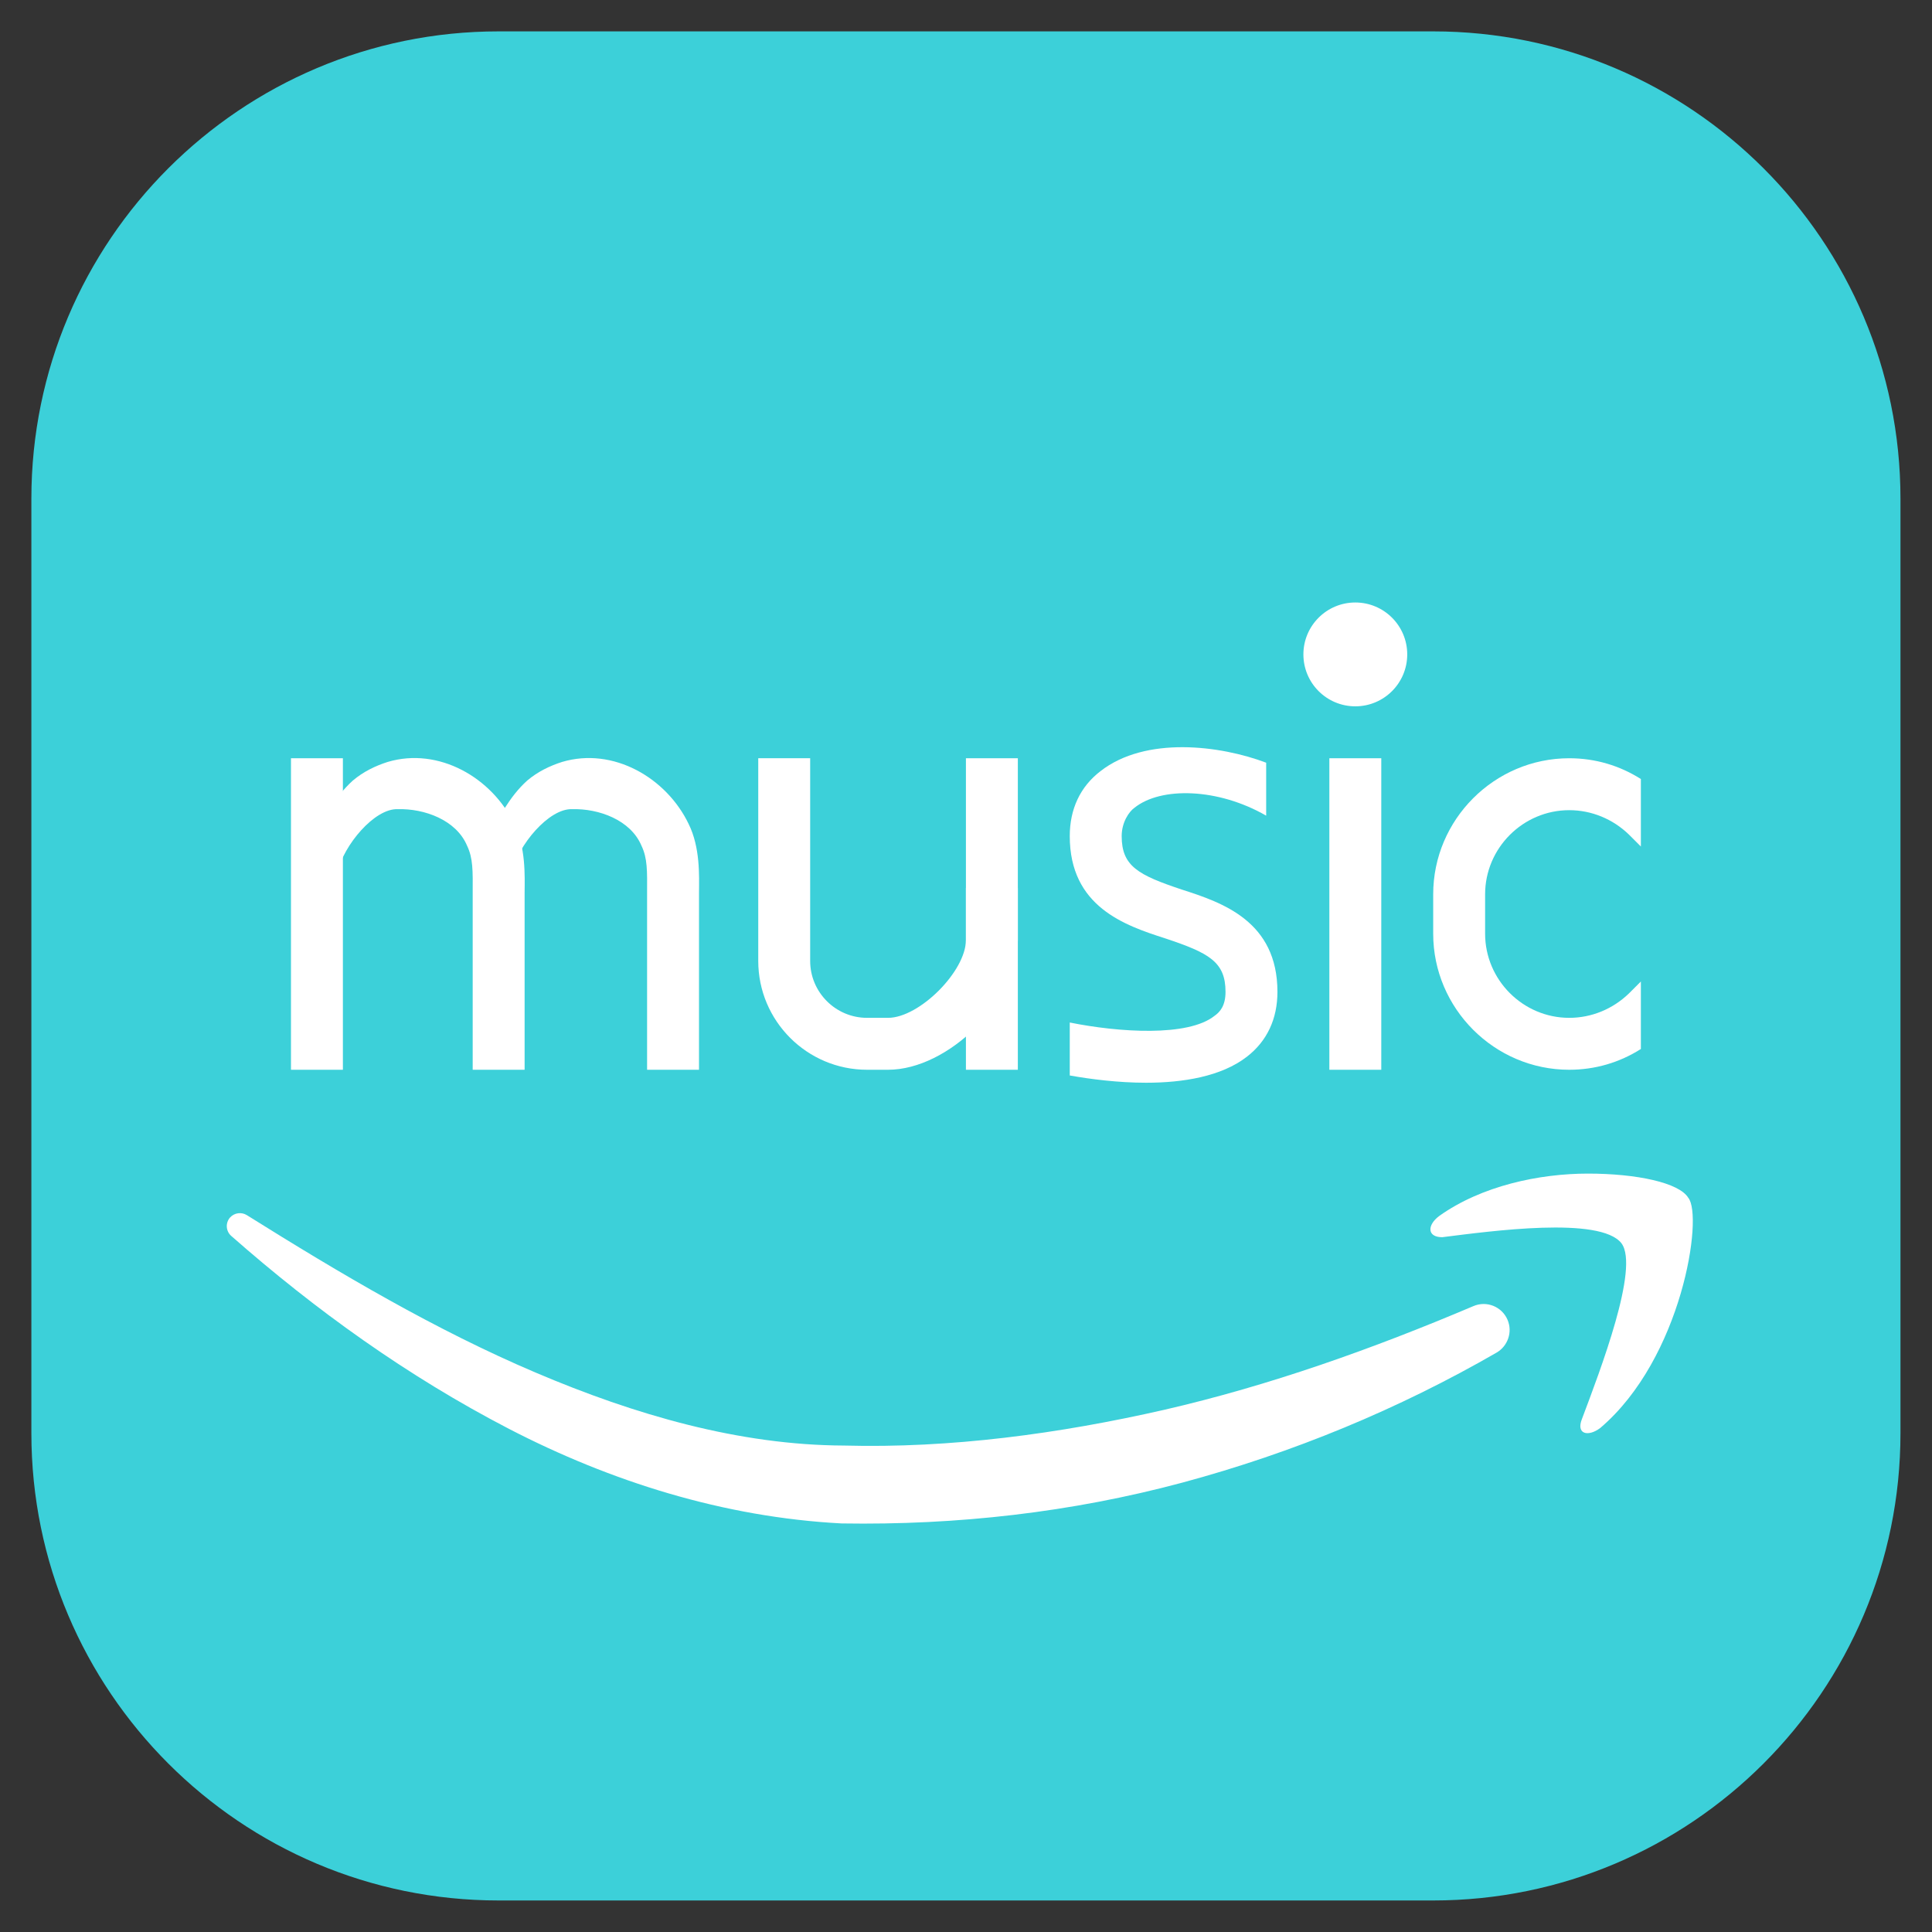 <svg xmlns="http://www.w3.org/2000/svg" xmlns:xlink="http://www.w3.org/1999/xlink" viewBox="0,0,256,256" width="100px" height="100px"><rect x="0" y="0" width="256" height="256" fill="#333333" stroke="none"/><g transform="translate(-37.12,-37.12) scale(1.29,1.29)"><g fill="none" fill-rule="none" stroke="none" stroke-width="1" stroke-linecap="butt" stroke-linejoin="miter" stroke-miterlimit="10" stroke-dasharray="" stroke-dashoffset="0" font-family="none" font-weight="none" font-size="none" text-anchor="none" style="mix-blend-mode: normal"><g transform="scale(5.333,5.333)"><path d="M42,15c0,-4.967 -4.033,-9 -9,-9h-18c-4.967,0 -9,4.033 -9,9v18c0,4.967 4.033,9 9,9h18c4.967,0 9,-4.033 9,-9z" fill="#3cd0d9" fill-rule="evenodd"></path><path d="M35.982,28c-0.936,0 -2.048,0.233 -2.867,0.817c-0.234,0.175 -0.234,0.408 0.059,0.408c0.936,-0.117 3.043,-0.408 3.452,0.117c0.351,0.467 -0.41,2.451 -0.761,3.384c-0.117,0.292 0.117,0.35 0.351,0.175c1.58,-1.342 1.989,-4.085 1.697,-4.435c-0.176,-0.291 -0.995,-0.466 -1.931,-0.466z" fill="#ffffff" fill-rule="nonzero"></path><path d="M10.15,28.8c1.81,1.133 3.64,2.215 5.561,3.032c1.914,0.815 3.922,1.398 5.94,1.406c2.055,0.055 4.142,-0.227 6.167,-0.688c2.032,-0.468 4.012,-1.173 5.957,-1.998c0.254,-0.109 0.549,0.01 0.657,0.264c0.1,0.235 0.006,0.505 -0.21,0.631c-1.887,1.089 -3.928,1.933 -6.054,2.505c-2.132,0.572 -4.334,0.822 -6.563,0.786c-2.276,-0.119 -4.455,-0.812 -6.405,-1.821c-1.955,-1.014 -3.73,-2.29 -5.351,-3.717c-0.104,-0.092 -0.114,-0.25 -0.023,-0.354c0.084,-0.093 0.222,-0.11 0.324,-0.046z" fill="#ffffff" fill-rule="nonzero"></path><path d="M22.5,26h-0.404c-1.156,0 -2.096,-0.94 -2.096,-2.096v-3.904h1v3.904c0,0.604 0.492,1.096 1.096,1.096h0.404c0.603,0 1.5,-0.897 1.5,-1.5v-1h1v1c0,1.168 -1.332,2.5 -2.5,2.5z" fill="#ffffff" fill-rule="nonzero"></path><rect x="11" y="20" width="1" height="6" fill="#ffffff" fill-rule="evenodd"></rect><path d="M11.391,22.21c-0.021,-0.487 0.147,-0.891 0.372,-1.257c0.117,-0.183 0.246,-0.358 0.428,-0.523c0.202,-0.171 0.434,-0.283 0.672,-0.359c0.984,-0.292 2.011,0.305 2.438,1.196c0.223,0.451 0.202,0.994 0.199,1.324v3.409h-1v-3.409c0.002,-0.421 0.008,-0.664 -0.108,-0.906c-0.209,-0.498 -0.826,-0.719 -1.335,-0.704c-0.446,-0.019 -1.043,0.69 -1.167,1.229z" fill="#ffffff" fill-rule="nonzero"></path><path d="M14.75,22.21c-0.021,-0.487 0.147,-0.891 0.372,-1.257c0.117,-0.183 0.246,-0.358 0.428,-0.523c0.202,-0.171 0.434,-0.283 0.672,-0.359c0.984,-0.292 2.011,0.305 2.438,1.196c0.223,0.451 0.202,0.994 0.199,1.324v3.409h-1v-3.409c0.002,-0.421 0.008,-0.664 -0.108,-0.906c-0.209,-0.498 -0.826,-0.719 -1.335,-0.704c-0.446,-0.019 -1.043,0.69 -1.167,1.229z" fill="#ffffff" fill-rule="nonzero"></path><rect x="24" y="20" width="1" height="6" fill="#ffffff" fill-rule="evenodd"></rect><rect x="31" y="20" width="1" height="6" fill="#ffffff" fill-rule="evenodd"></rect><circle cx="31.5" cy="18" r="1" fill="#ffffff" fill-rule="evenodd"></circle><path d="M34,22.62v0.76c0,0.89 0.73,1.62 1.62,1.62c0.43,0 0.84,-0.17 1.15,-0.47l0.23,-0.23v1.3c-0.41,0.26 -0.88,0.4 -1.38,0.4c-1.44,0 -2.62,-1.18 -2.62,-2.62v-0.76c0,-1.44 1.18,-2.62 2.62,-2.62c0.5,0 0.97,0.14 1.38,0.4v1.3l-0.23,-0.23c-0.31,-0.3 -0.72,-0.47 -1.15,-0.47c-0.89,0 -1.62,0.73 -1.62,1.62z" fill="#ffffff" fill-rule="nonzero"></path><path d="M27.245,20.955c-0.1,0.07 -0.245,0.275 -0.245,0.545c0,0.58 0.32,0.75 1.16,1.03c0.78,0.25 1.84,0.61 1.84,1.97c0,0.52 -0.2,0.95 -0.59,1.25c-0.49,0.38 -1.23,0.5 -1.94,0.5c-0.54,0 -1.08,-0.07 -1.47,-0.14v-1.02c0.94,0.19 2.28,0.28 2.79,-0.13c0.1,-0.07 0.21,-0.19 0.21,-0.46c0,-0.58 -0.32,-0.75 -1.16,-1.03c-0.78,-0.25 -1.84,-0.61 -1.84,-1.97c0,-0.52 0.2,-0.95 0.59,-1.25c0.87,-0.68 2.307,-0.499 3.193,-0.164v1.02c-0.926,-0.534 -2.028,-0.561 -2.538,-0.151z" fill="#ffffff" fill-rule="nonzero"></path></g></g></g></svg>
